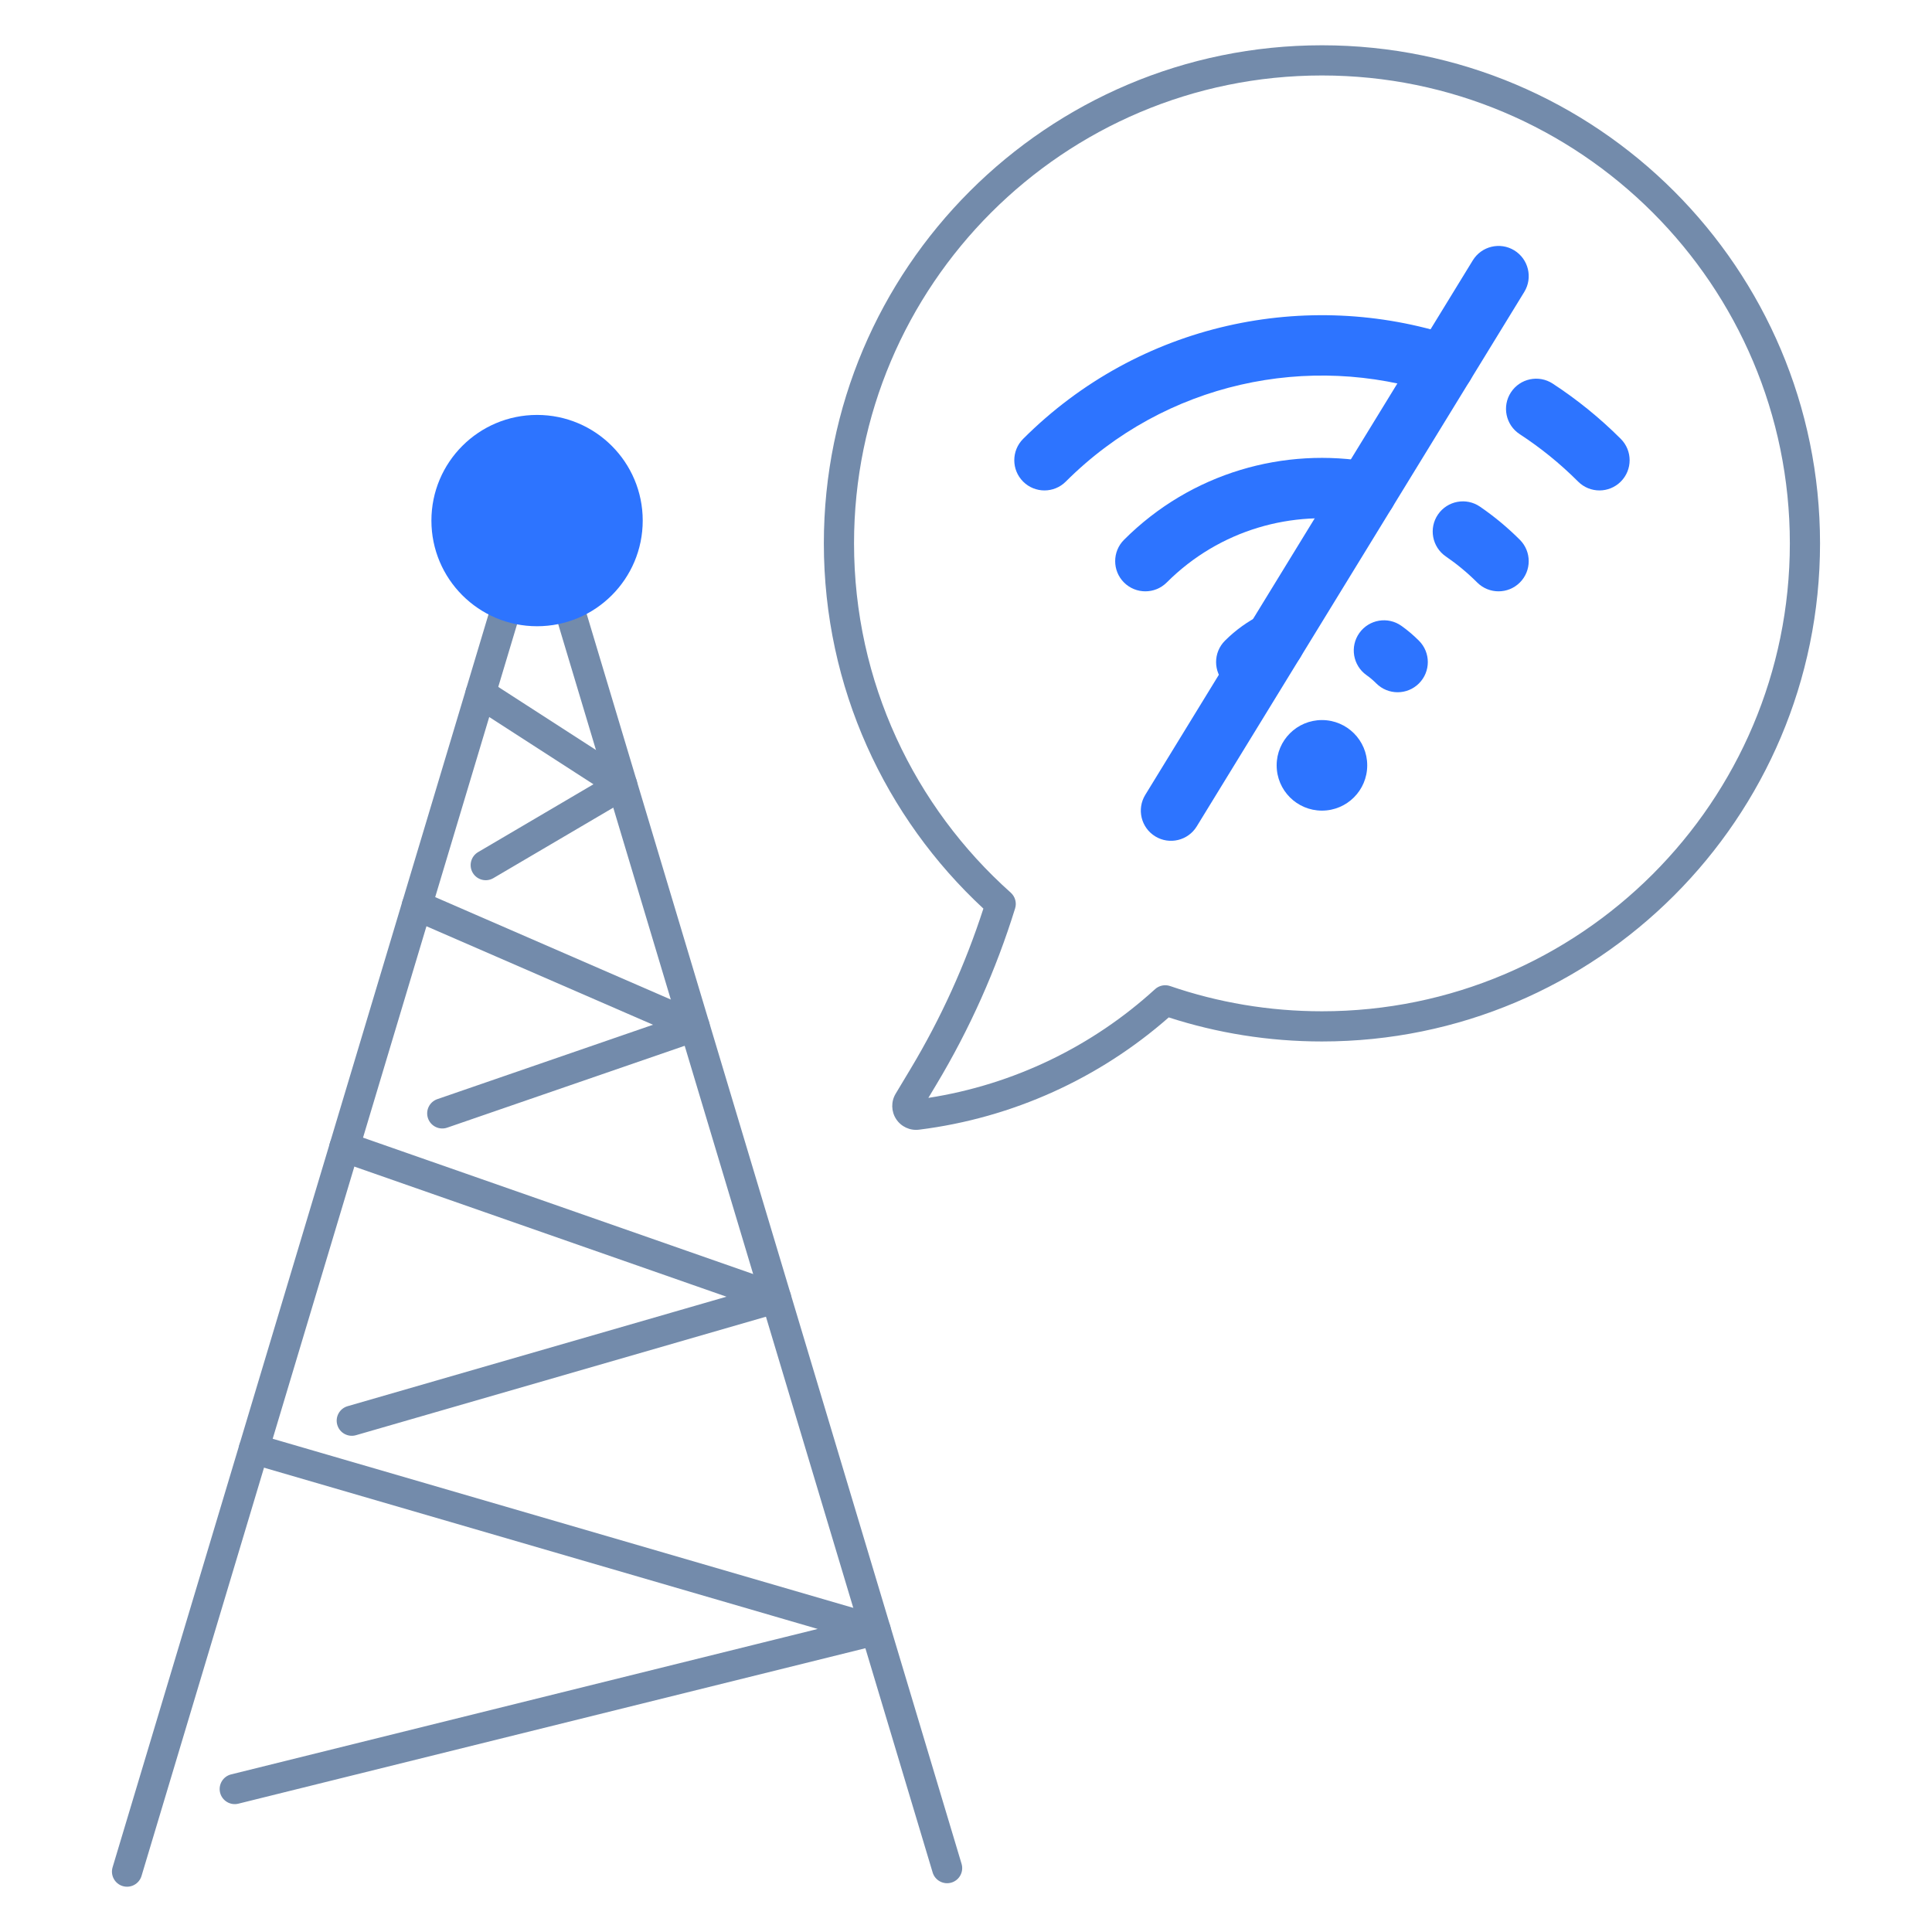 <svg clip-rule="evenodd" fill-rule="evenodd" height="512" stroke-linejoin="round" stroke-miterlimit="2" viewBox="0 0 64 64" width="512" xmlns="http://www.w3.org/2000/svg"><g id="Exp-1.-O"><path d="m32.576 30.098c-.6 1.855-1.409 3.638-2.415 5.314l-.492.82c-.155.259-.149.584.016.838.165.253.46.39.759.352h.002c3.105-.388 5.976-1.704 8.27-3.719 1.599.517 3.305.797 5.075.797 9.107 0 16.5-7.393 16.5-16.5s-7.393-16.5-16.5-16.5c-9.106 0-16.5 7.393-16.5 16.5 0 4.778 2.036 9.085 5.285 12.098zm-1.823 6.271.265-.442c1.102-1.836 1.977-3.796 2.609-5.836.058-.187.001-.39-.145-.521-3.184-2.839-5.191-6.972-5.191-11.57 0-8.555 6.946-15.5 15.5-15.5 8.555 0 15.5 6.945 15.5 15.5s-6.945 15.5-15.5 15.5c-1.76 0-3.453-.294-5.03-.836-.173-.059-.364-.019-.499.104-2.074 1.893-4.678 3.161-7.509 3.601z" fill="#738bab"/><path d="m31.853 61.741-12.563-41.885c-.063-.211-.258-.356-.478-.356h-2.002c-.221 0-.416.145-.479.356l-12.601 42c-.08.265.071.544.335.623s.543-.071.623-.335l12.494-41.644h1.257s12.456 41.528 12.456 41.528c.079.264.358.414.623.335.264-.079.414-.358.335-.622z" fill="#738bab"/><path d="m7.897 59.749 21.232-5.264c.22-.054.376-.249.38-.475.005-.226-.143-.427-.36-.49l-20.6-6c-.265-.077-.543.075-.62.34s.075.543.34.62l18.819 5.481s-19.432 4.818-19.432 4.818c-.268.066-.431.338-.365.606.067.267.338.431.606.364z" fill="#738bab"/><path d="m11.792 47.543 14.057-4.063c.209-.06.355-.249.361-.466.006-.218-.13-.414-.335-.486l-14.301-5c-.26-.091-.545.046-.637.307-.091.26.047.546.307.637l12.822 4.483s-12.552 3.627-12.552 3.627c-.265.077-.418.354-.341.619.076.265.354.418.619.342z" fill="#738bab"/><path d="m14.814 37.355 8.36-2.882c.194-.068.328-.247.336-.453.008-.207-.111-.396-.3-.479l-9.201-4c-.253-.11-.548.007-.658.26s.006.548.259.658l8.023 3.487s-7.145 2.464-7.145 2.464c-.261.09-.4.374-.31.635s.375.4.636.31z" fill="#738bab"/><path d="m16.344 29.089 4.521-2.658c.149-.088.242-.247.246-.421.004-.173-.083-.336-.229-.43l-4.692-3.029c-.232-.15-.542-.083-.691.149-.15.231-.083.541.148.691l4.012 2.589s-3.821 2.247-3.821 2.247c-.238.14-.318.447-.178.685s.447.317.684.177z" fill="#738bab"/><g fill="#2d74ff"><circle cx="17.791" cy="17.245" r="3.5"/><path d="m35.306 15.953c3.305-3.304 8.064-4.277 12.225-2.918.524.171 1.089-.116 1.261-.64.171-.525-.116-1.09-.641-1.261-4.853-1.585-10.404-.45-14.259 3.405-.39.39-.39 1.024 0 1.414.39.391 1.024.391 1.414 0z"/><path d="m50.342 14.382c.685.447 1.334.97 1.935 1.571.39.391 1.024.391 1.414 0 .39-.39.39-1.024 0-1.414-.701-.701-1.458-1.311-2.256-1.832-.463-.302-1.083-.171-1.384.291-.302.462-.171 1.082.291 1.384z"/><path d="m38.649 19.296c1.748-1.749 4.169-2.419 6.434-2.014.543.098 1.063-.264 1.16-.808.098-.543-.264-1.063-.808-1.16-2.886-.518-5.972.339-8.201 2.568-.39.39-.39 1.024 0 1.414.391.39 1.024.39 1.415 0z"/><path d="m47.895 18.433c.366.251.714.538 1.039.863.39.39 1.024.39 1.414 0s.39-1.024 0-1.414c-.414-.414-.857-.78-1.323-1.099-.455-.312-1.078-.195-1.39.26s-.195 1.078.26 1.39z"/><path d="m41.991 22.639c.202-.202.429-.362.671-.482.494-.245.697-.845.452-1.34-.244-.495-.845-.697-1.339-.453-.433.214-.838.501-1.198.861-.39.39-.39 1.023 0 1.414.39.39 1.024.39 1.414 0z"/><path d="m45.265 22.363c.115.081.224.173.326.276.39.39 1.024.39 1.414 0 .391-.391.391-1.024 0-1.414-.182-.183-.376-.347-.58-.492-.449-.32-1.074-.214-1.394.235-.321.45-.215 1.075.234 1.395z"/><circle cx="43.791" cy="25.353" r="1.5"/><path d="m48.788 8.625-10.849 17.705c-.289.471-.141 1.087.33 1.376.47.288 1.087.14 1.375-.331l10.85-17.705c.288-.471.14-1.087-.331-1.376-.47-.288-1.086-.14-1.375.331z"/></g></g></svg>